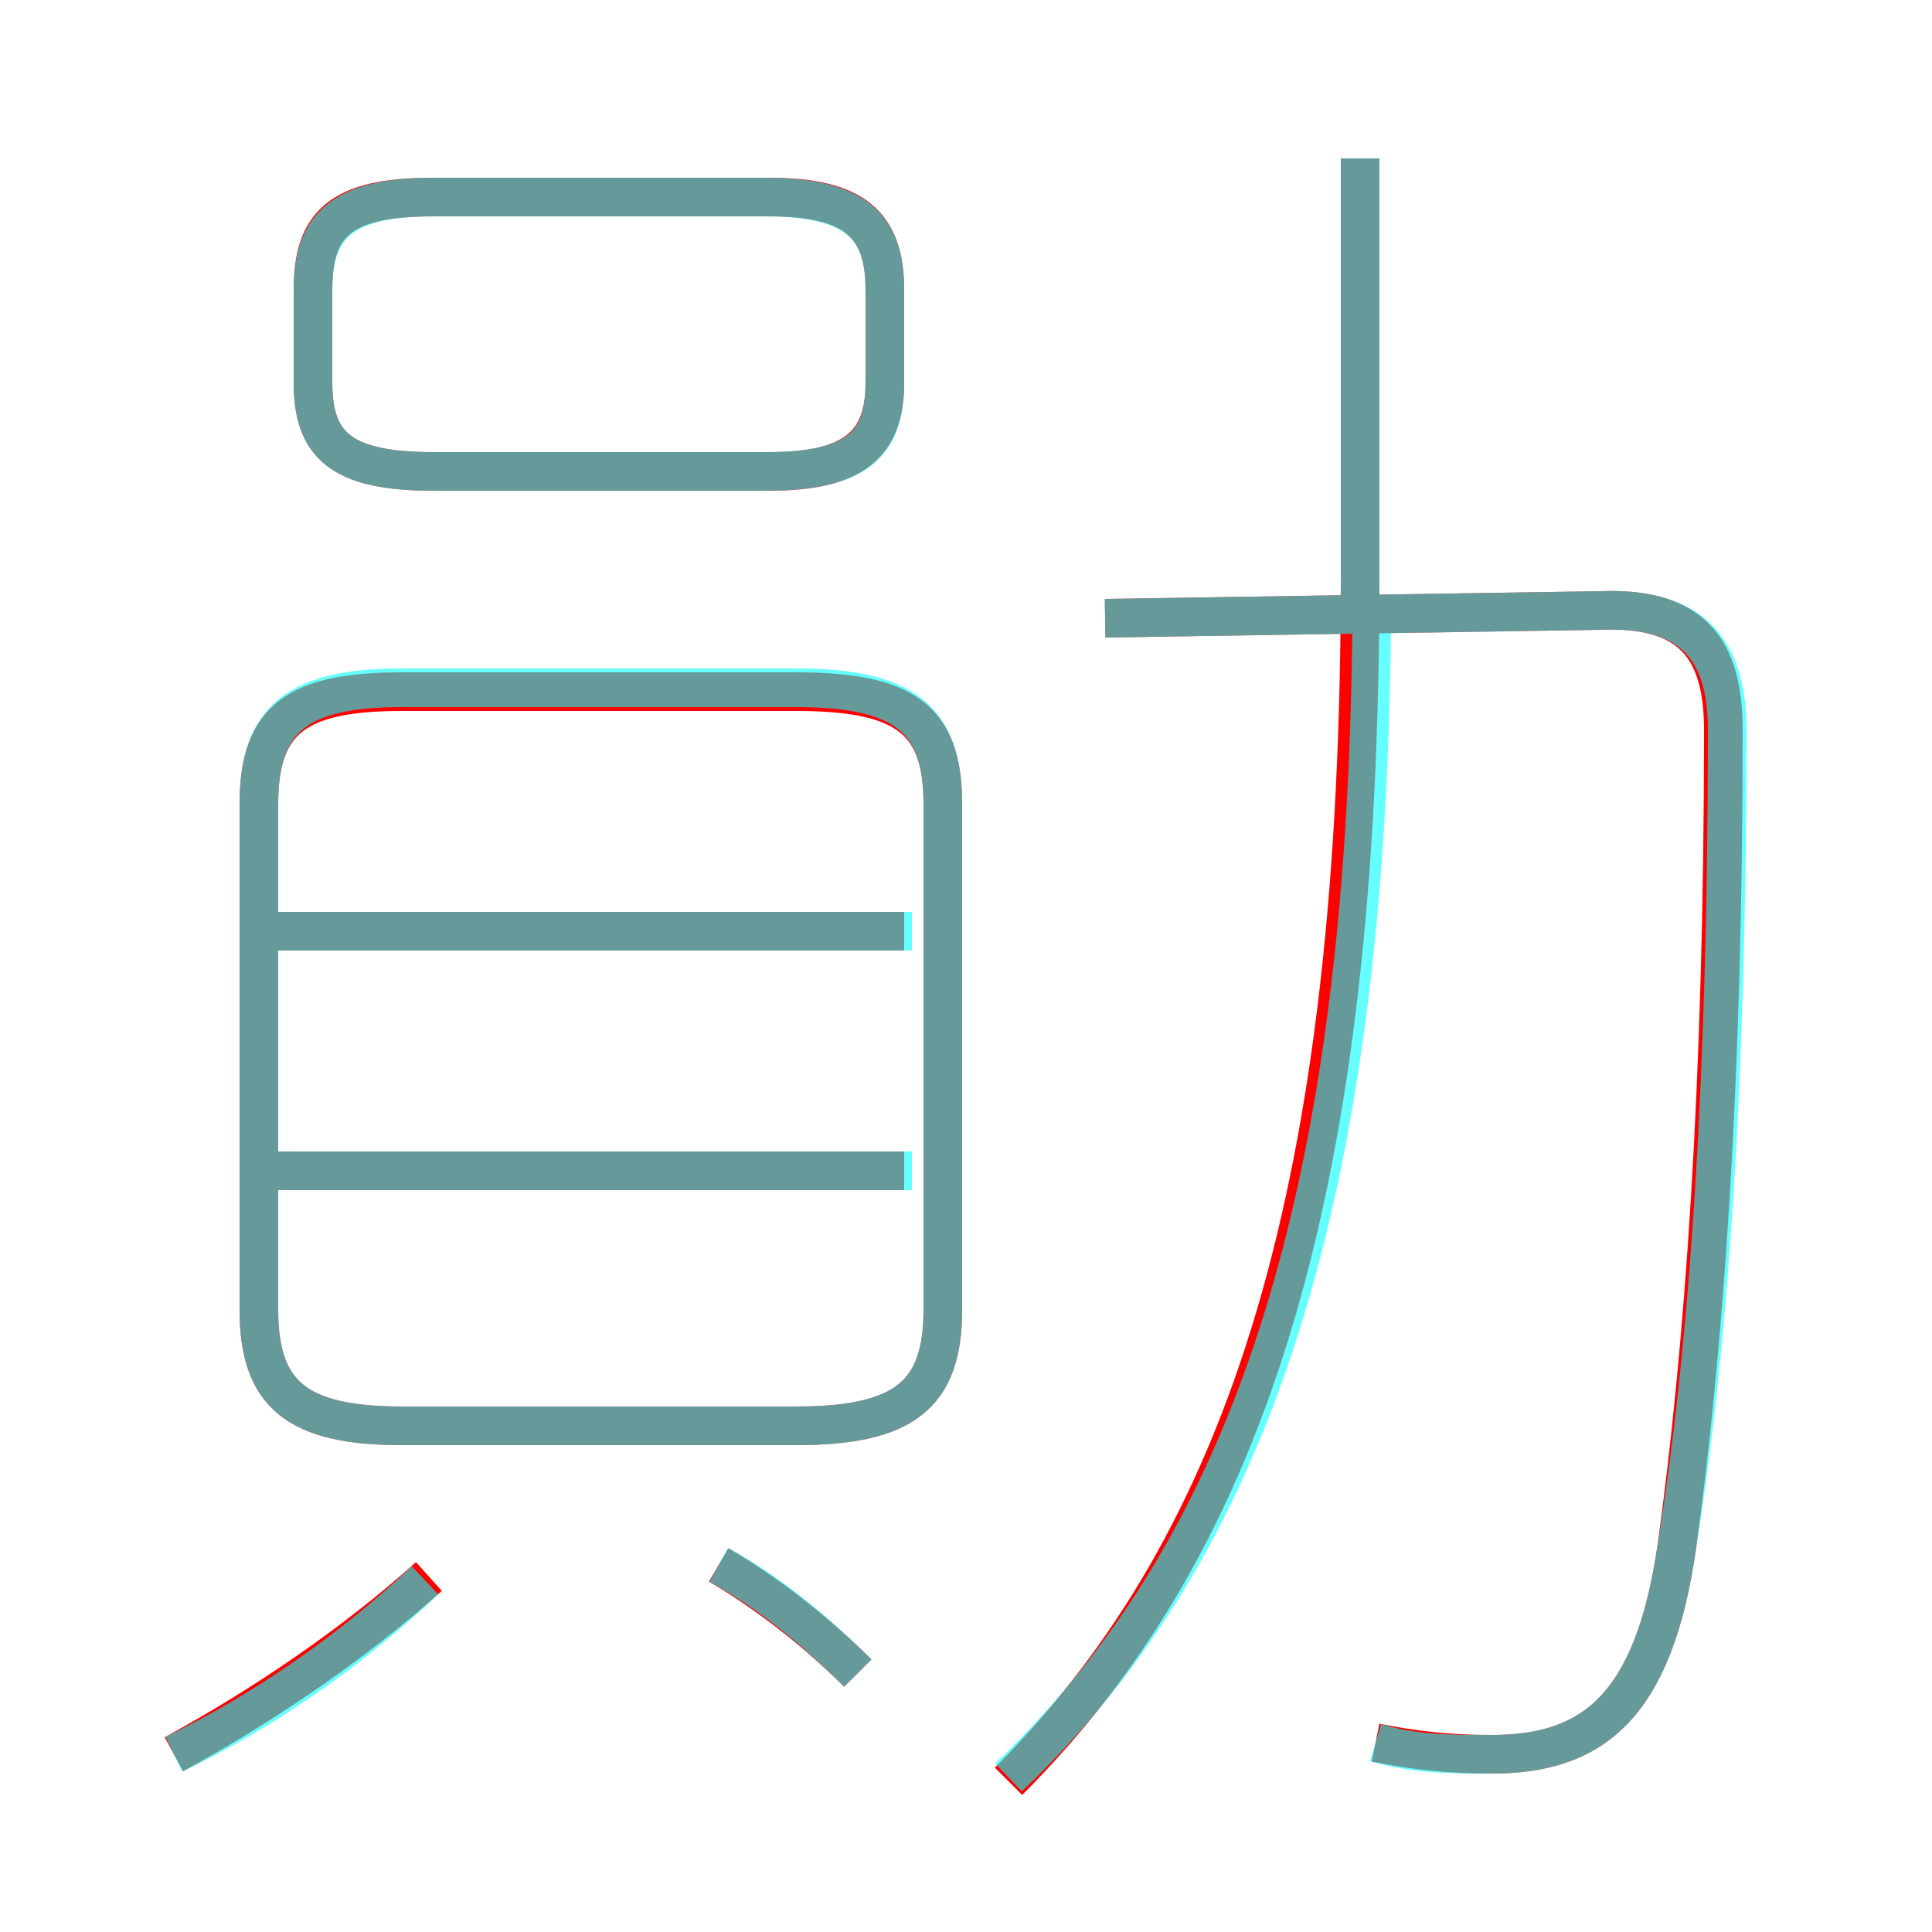 <?xml version='1.0' encoding='utf8'?>
<svg viewBox="0.0 -6.0 50.0 50.0" version="1.1" xmlns="http://www.w3.org/2000/svg">
<rect x="0.0" y="-6.0" width="50.0" height="50.0" fill="#333333" stroke="none"/>
<rect x="-1000" y="-1000" width="2000" height="2000" stroke="white" fill="white"/>
<g style="fill:none;stroke:rgba(255, 0, 0, 1);  stroke-width:1"><path d="M 35.6 1.1 C 36.6 1.3 37.5 1.4 38.6 1.4 C 41.2 1.4 42.8 0.2 43.4 -4.0 C 44.1 -9.1 44.6 -15.9 44.6 -25.1 C 44.6 -27.2 43.8 -28.3 41.4 -28.2 L 28.6 -28.0 M 4.5 1.4 C 6.7 0.2 9.1 -1.4 11.1 -3.2 M 22.2 -0.7 C 21.1 -1.8 19.8 -2.8 18.6 -3.5 M 23.4 -13.7 L 6.8 -13.7 M 20.6 -26.1 L 10.4 -26.1 C 7.7 -26.1 6.7 -25.4 6.7 -23.2 L 6.7 -10.1 C 6.7 -7.9 7.7 -7.1 10.4 -7.1 L 20.6 -7.1 C 23.4 -7.1 24.4 -7.9 24.4 -10.1 L 24.4 -23.2 C 24.4 -25.4 23.4 -26.1 20.6 -26.1 Z M 23.4 -19.9 L 6.8 -19.9 M 26.1 2.1 C 32.4 -4.2 35.2 -13.4 35.2 -29.1 L 35.2 -39.9 M 11.2 -31.8 L 19.9 -31.8 C 22.1 -31.8 22.9 -32.5 22.9 -34.1 L 22.9 -36.5 C 22.9 -38.2 22.1 -38.9 19.9 -38.9 L 11.2 -38.9 C 8.8 -38.9 8.1 -38.2 8.1 -36.5 L 8.1 -34.1 C 8.1 -32.5 8.8 -31.8 11.2 -31.8 Z" transform="translate(0.0 38.0)" />
</g>
<g style="fill:none;stroke:rgba(0, 255, 255, 0.6);  stroke-width:1">
<path d="M 35.6 1.1 C 36.6 1.4 37.5 1.4 38.6 1.4 C 41.2 1.4 42.8 0.2 43.4 -4.0 C 44.2 -8.9 44.7 -15.9 44.7 -25.1 C 44.7 -27.2 43.8 -28.3 41.4 -28.2 L 28.6 -28.0 M 4.5 1.4 C 6.8 0.3 9.1 -1.3 11.0 -3.1 M 22.2 -0.7 C 21.1 -1.8 19.9 -2.8 18.6 -3.5 M 23.6 -13.7 L 7.2 -13.7 M 10.4 -7.1 L 20.6 -7.1 C 23.4 -7.1 24.4 -7.9 24.4 -10.1 L 24.4 -23.2 C 24.4 -25.4 23.4 -26.2 20.6 -26.2 L 10.4 -26.2 C 7.7 -26.2 6.7 -25.4 6.7 -23.2 L 6.7 -10.1 C 6.7 -7.9 7.7 -7.1 10.4 -7.1 Z M 23.6 -19.9 L 7.2 -19.9 M 26.1 2.0 C 32.4 -4.0 35.4 -13.0 35.5 -28.1 M 11.2 -31.8 L 19.8 -31.8 C 22.2 -31.8 22.9 -32.5 22.9 -34.1 L 22.9 -36.5 C 22.9 -38.1 22.2 -38.9 19.8 -38.9 L 11.2 -38.9 C 8.8 -38.9 8.1 -38.1 8.1 -36.5 L 8.1 -34.1 C 8.1 -32.5 8.8 -31.8 11.2 -31.8 Z M 35.2 -28.1 L 35.2 -39.9" transform="translate(0.0 38.0)" />
</g>
</svg>